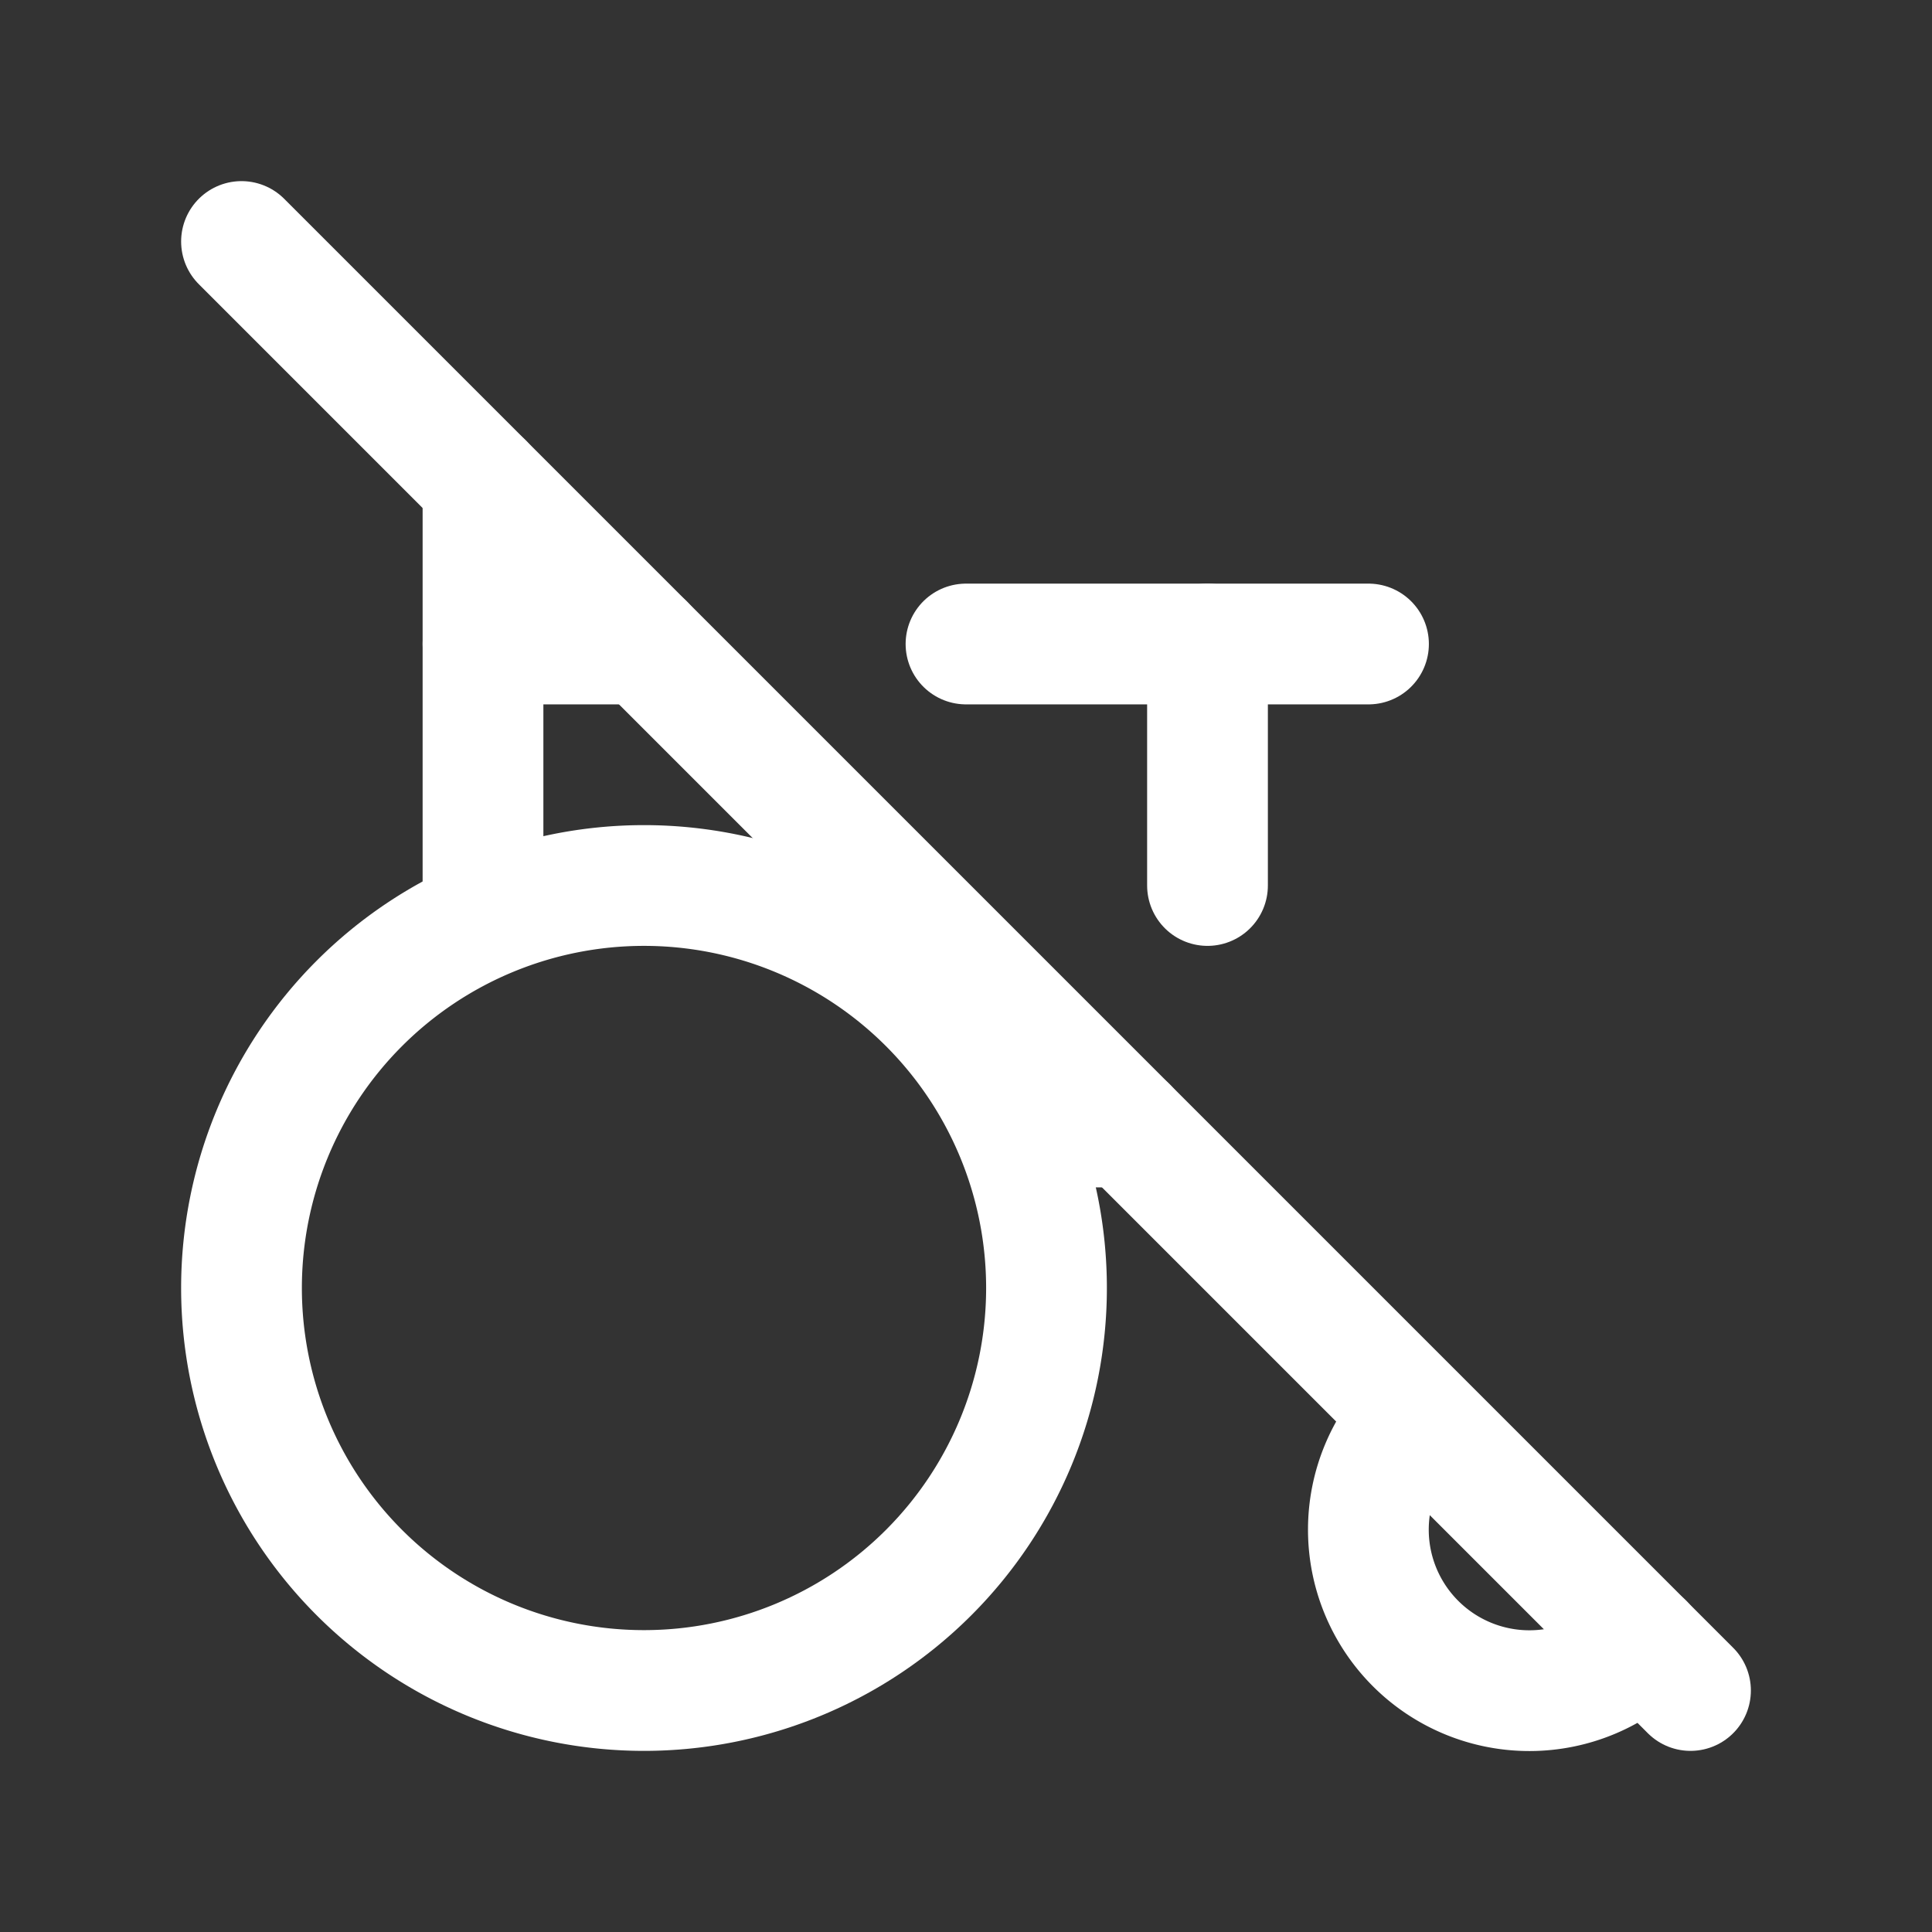 <svg xmlns="http://www.w3.org/2000/svg" class="icon icon-tabler icon-tabler-wheelchair-off" width="24" height="24" viewBox="0 0 24 24" stroke-width="1.5" stroke="#ffffff" fill="none" stroke-linecap="round" stroke-linejoin="round"><rect x="0" y="0" width="24" height="24" fill="#333333" stroke="none"/>  <path stroke="none" d="M0 0h24v24H0z" fill="none"/>  <path d="M8 16m-5 0a5 5 0 1 0 10 0a5 5 0 1 0 -10 0" />  <path d="M17.582 17.59a2 2 0 0 0 2.833 2.824" />  <path d="M14 14h-1.4" />  <path d="M6 6v5" />  <path d="M6 8h2m4 0h5" />  <path d="M15 8v3" />  <path d="M3 3l18 18" /></svg>